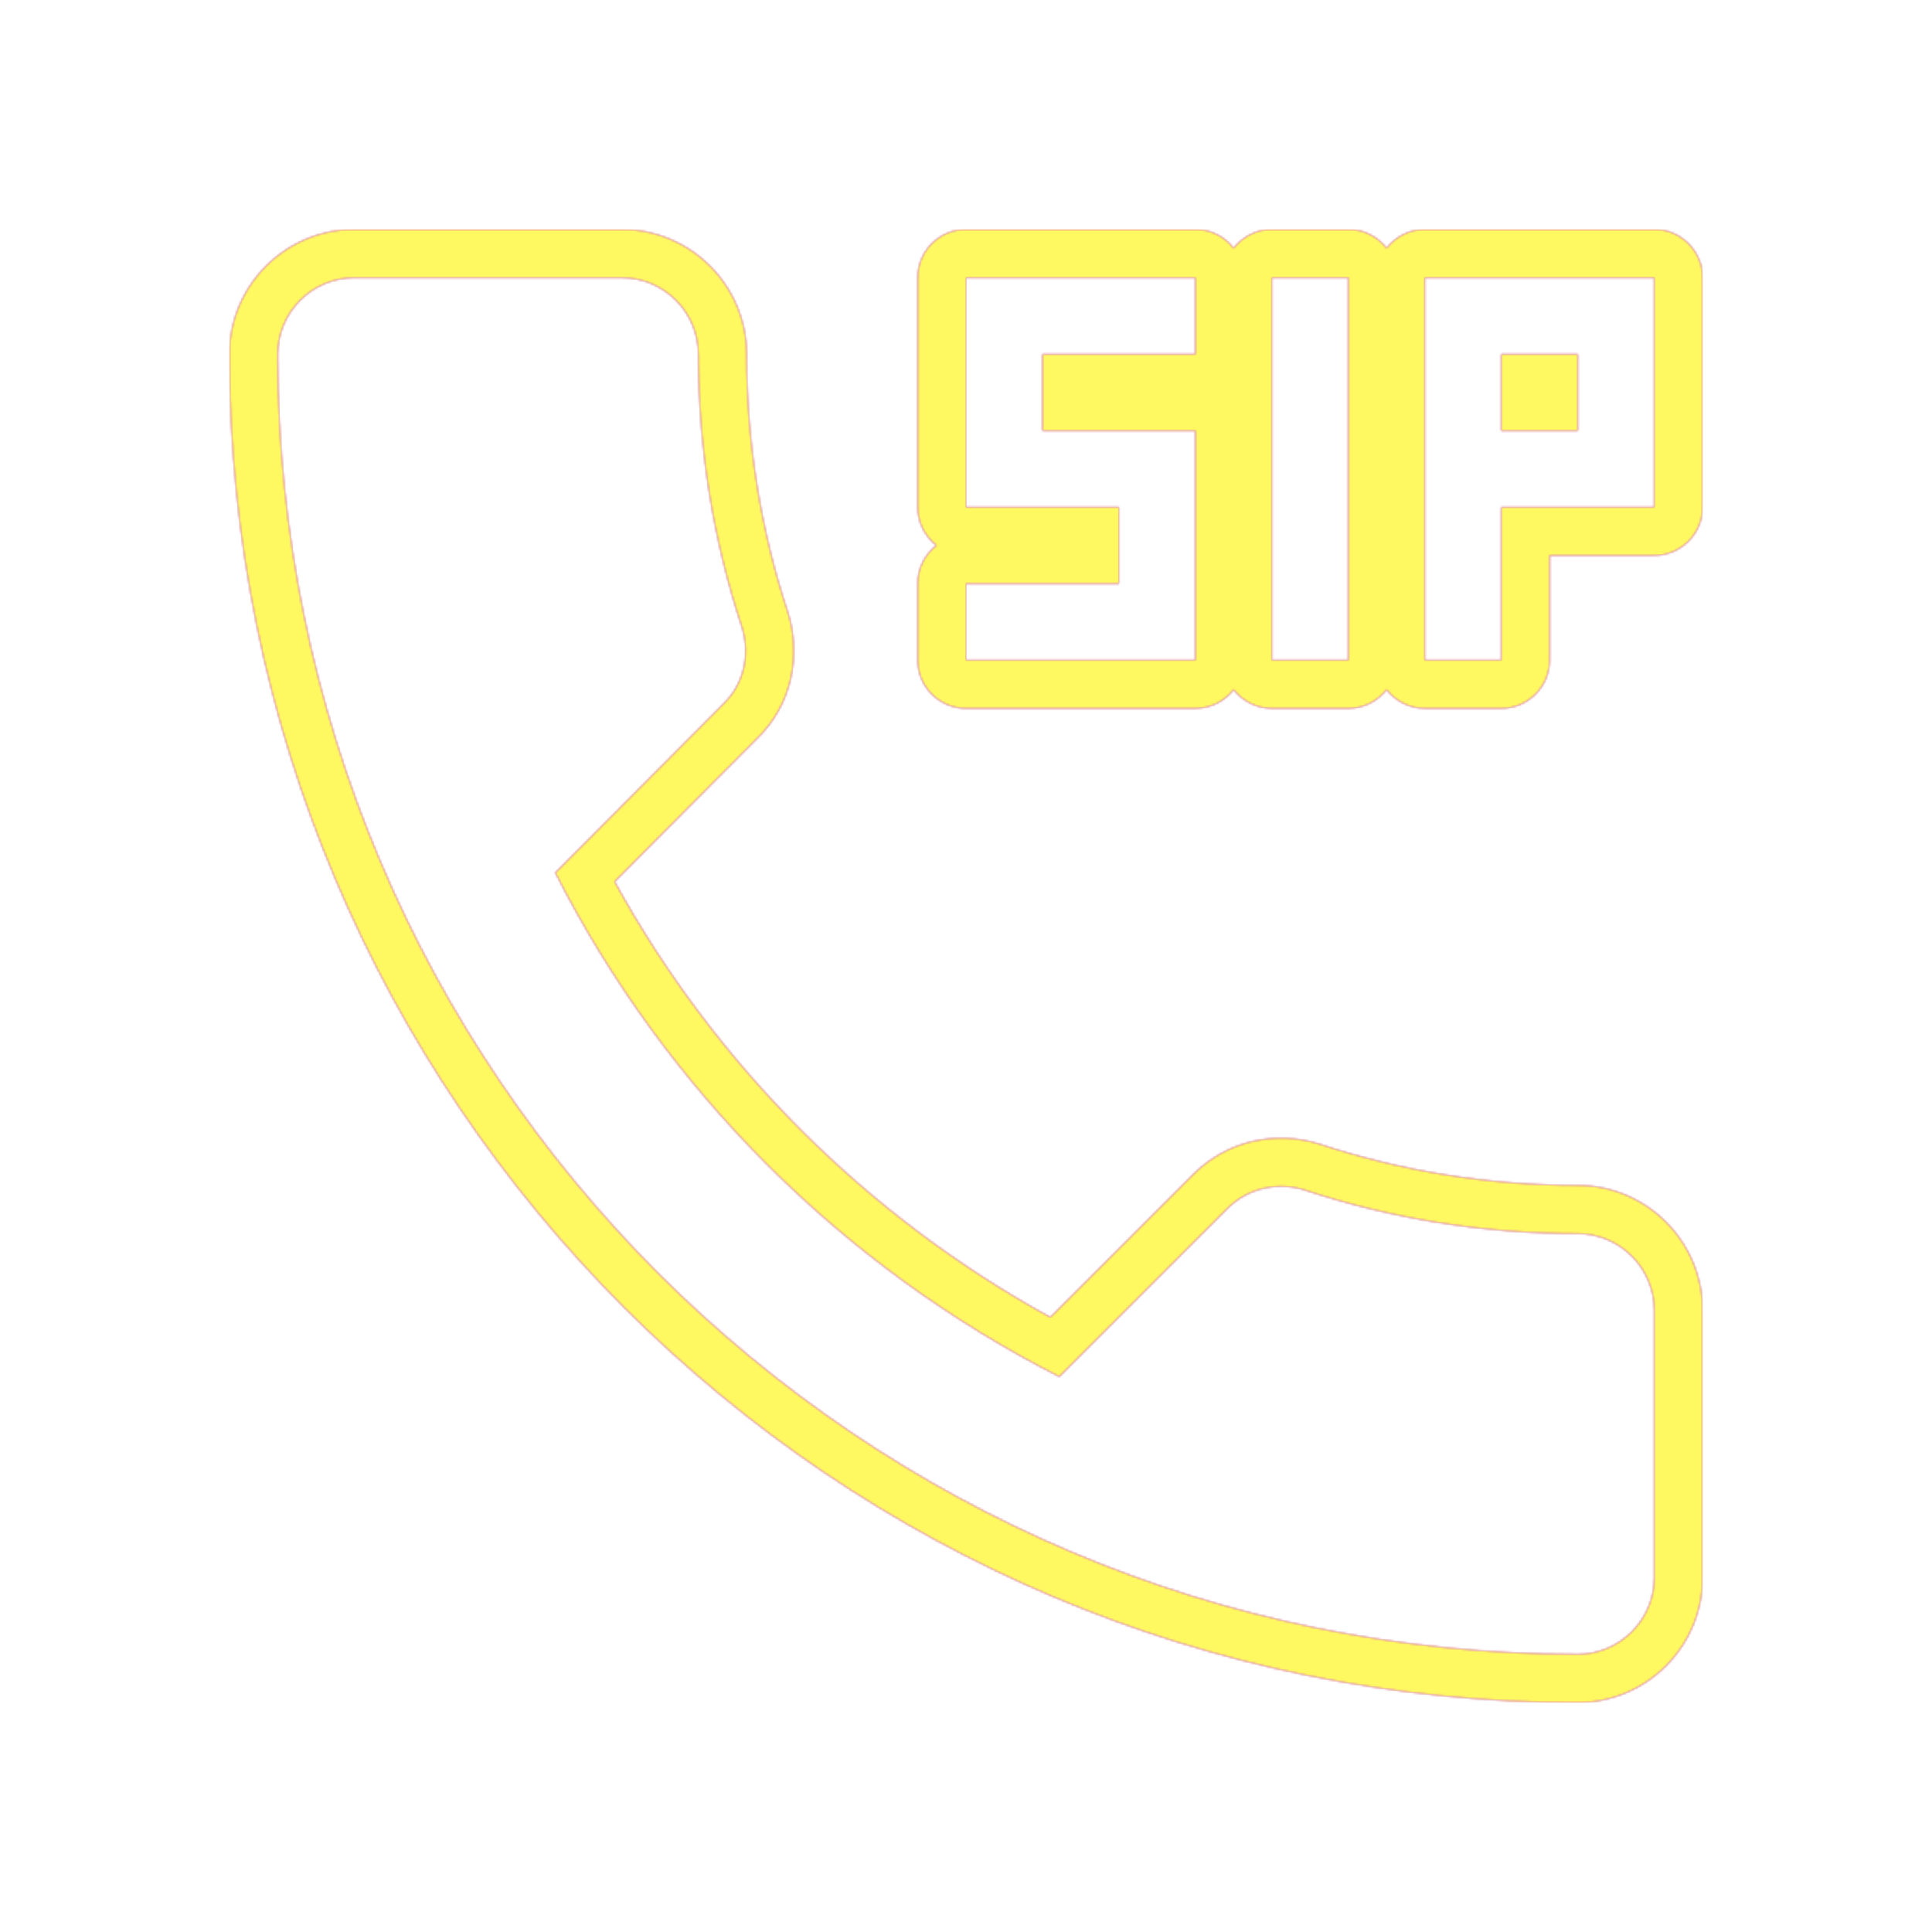 <svg version="1.1" xmlns="http://www.w3.org/2000/svg" xmlns:xlink="http://www.w3.org/1999/xlink" viewBox="0,0,1024,1024">
	<!-- Color names: teamapps-color-1, teamapps-color-2, teamapps-color-3 -->
	<desc>dialer_sip icon - Licensed under Apache License v2.0 (http://www.apache.org/licenses/LICENSE-2.0) - Created with Iconfu.com - Derivative work of Material icons (Copyright Google Inc.)</desc>
	<defs>
		<radialGradient cx="0" cy="0" r="1448.15" id="color-2iXSjD2g" gradientUnits="userSpaceOnUse">
			<stop offset="0.08" stop-color="#ffffff"/>
			<stop offset="1" stop-color="#000000"/>
		</radialGradient>
		<linearGradient x1="0" y1="1024" x2="1024" y2="0" id="color-7jY8wxXN" gradientUnits="userSpaceOnUse">
			<stop offset="0.2" stop-color="#000000"/>
			<stop offset="0.8" stop-color="#ffffff"/>
		</linearGradient>
		<filter id="filter-Kb4kgSo4" color-interpolation-filters="sRGB">
			<feOffset/>
		</filter>
		<mask id="mask-8HkcZuwN">
			<path d="M902.4,694.4v141.86c0,36.43 -29.7,66.14 -66.14,66.14c-394.75,0 -714.66,-319.92 -714.66,-714.66c0,-36.43 29.7,-66.14 66.14,-66.14h141.86c36.43,0 66.14,29.7 66.14,66.14c0,47.92 7.66,93.85 21.81,136.67c0.03,0.08 0.05,0.16 0.08,0.25c7.03,22.37 2.34,48.58 -16.14,66.54l-75.73,76.07c53.35,97.36 133.82,177.57 230.95,230.93l75.81,-75.81c18.13,-18.13 44.05,-23.17 66.71,-16.05c0.08,0.03 0.16,0.05 0.25,0.08c42.83,14.15 88.87,21.85 136.78,21.85c36.43,0 66.14,29.7 66.14,66.14zM633.6,375.46h-121.6c-14.14,0 -25.6,-11.46 -25.6,-25.6v-40.53c0,-8.25 3.9,-15.59 9.96,-20.27c-6.06,-4.68 -9.96,-12.02 -9.96,-20.27v-121.6c0,-14.14 11.46,-25.6 25.6,-25.6h121.6c8.25,0 15.59,3.9 20.27,9.96c4.68,-6.06 12.02,-9.96 20.27,-9.96h40.53c8.25,0 15.59,3.9 20.27,9.96c4.68,-6.06 12.02,-9.96 20.27,-9.96h121.6c14.14,0 25.6,11.46 25.6,25.6v121.6c0,14.14 -11.46,25.6 -25.6,25.6h-55.46v55.46c0,14.14 -11.46,25.6 -25.6,25.6h-40.54c-8.25,0 -15.59,-3.9 -20.27,-9.96c-4.68,6.06 -12.02,9.96 -20.27,9.96h-40.53c-8.25,0 -15.59,-3.9 -20.27,-9.96c-4.68,6.06 -12.02,9.96 -20.27,9.96zM836.26,653.86c-50.66,0 -99.3,-8.1 -144.7,-23.1c-14.18,-4.46 -29.99,-1.22 -40.94,9.73l-89.18,89.18c-114.71,-58.37 -208.74,-152 -267.11,-267.11l89.18,-89.59c10.94,-10.54 14.18,-26.34 9.73,-40.53c-15,-45.4 -23.1,-94.04 -23.1,-144.7c0,-22.3 -18.24,-40.54 -40.54,-40.54h-141.86c-22.3,0 -40.54,18.24 -40.54,40.54c0,380.61 308.46,689.06 689.06,689.06c22.3,0 40.54,-18.24 40.54,-40.54v-141.86c0,-22.3 -18.24,-40.54 -40.54,-40.54zM633.6,228.26h-81.06v-40.53h81.06v-40.54h-121.6v121.6h81.06v40.54h-81.06v40.53h121.6zM755.2,147.2v202.66h40.54v-81.06h81.06v-121.6zM714.66,147.2h-40.53v202.66h40.53zM836.26,228.26h-40.53v-40.53h40.53z" fill="#ffffff"/>
		</mask>
		<mask id="mask-RU6jsG49">
			<rect fill="url(#color-7jY8wxXN)" x="121.6" y="121.6" width="780.8" height="780.8"/>
		</mask>
		<mask id="mask-tzSj6MWv">
			<path d="M902.4,694.4v141.86c0,36.43 -29.7,66.14 -66.14,66.14c-394.75,0 -714.66,-319.92 -714.66,-714.66c0,-36.43 29.7,-66.14 66.14,-66.14h141.86c36.43,0 66.14,29.7 66.14,66.14c0,47.92 7.66,93.85 21.81,136.67c0.03,0.08 0.05,0.16 0.08,0.25c7.03,22.37 2.34,48.58 -16.14,66.54l-75.73,76.07c53.35,97.36 133.82,177.57 230.95,230.93l75.81,-75.81c18.13,-18.13 44.05,-23.17 66.71,-16.05c0.08,0.03 0.16,0.05 0.25,0.08c42.83,14.15 88.87,21.85 136.78,21.85c36.43,0 66.14,29.7 66.14,66.14zM633.6,375.46h-121.6c-14.14,0 -25.6,-11.46 -25.6,-25.6v-40.53c0,-8.25 3.9,-15.59 9.96,-20.27c-6.06,-4.68 -9.96,-12.02 -9.96,-20.27v-121.6c0,-14.14 11.46,-25.6 25.6,-25.6h121.6c8.25,0 15.59,3.9 20.27,9.96c4.68,-6.06 12.02,-9.96 20.27,-9.96h40.53c8.25,0 15.59,3.9 20.27,9.96c4.68,-6.06 12.02,-9.96 20.27,-9.96h121.6c14.14,0 25.6,11.46 25.6,25.6v121.6c0,14.14 -11.46,25.6 -25.6,25.6h-55.46v55.46c0,14.14 -11.46,25.6 -25.6,25.6h-40.54c-8.25,0 -15.59,-3.9 -20.27,-9.96c-4.68,6.06 -12.02,9.96 -20.27,9.96h-40.53c-8.25,0 -15.59,-3.9 -20.27,-9.96c-4.68,6.06 -12.02,9.96 -20.27,9.96zM836.26,653.86c-50.66,0 -99.3,-8.1 -144.7,-23.1c-14.18,-4.46 -29.99,-1.22 -40.94,9.73l-89.18,89.18c-114.71,-58.37 -208.74,-152 -267.11,-267.11l89.18,-89.59c10.94,-10.54 14.18,-26.34 9.73,-40.53c-15,-45.4 -23.1,-94.04 -23.1,-144.7c0,-22.3 -18.24,-40.54 -40.54,-40.54h-141.86c-22.3,0 -40.54,18.24 -40.54,40.54c0,380.61 308.46,689.06 689.06,689.06c22.3,0 40.54,-18.24 40.54,-40.54v-141.86c0,-22.3 -18.24,-40.54 -40.54,-40.54zM633.6,228.26h-81.06v-40.53h81.06v-40.54h-121.6v121.6h81.06v40.54h-81.06v40.53h121.6zM755.2,147.2v202.66h40.54v-81.06h81.06v-121.6zM714.66,147.2h-40.53v202.66h40.53zM836.26,228.26h-40.53v-40.53h40.53z" fill="url(#color-2iXSjD2g)"/>
		</mask>
	</defs>
	<g fill="none" fill-rule="nonzero" style="mix-blend-mode: normal">
		<g mask="url(#mask-8HkcZuwN)">
			<g color="#ff0000" class="teamapps-color-2">
				<rect x="121.6" y="121.6" width="780.8" height="780.8" fill="currentColor"/>
			</g>
			<g color="#bc13e0" class="teamapps-color-3" mask="url(#mask-RU6jsG49)">
				<rect x="121.6" y="121.6" width="780.8" height="780.8" fill="currentColor"/>
			</g>
		</g>
		<g filter="url(#filter-Kb4kgSo4)" mask="url(#mask-tzSj6MWv)">
			<g color="#fff961" class="teamapps-color-1">
				<rect x="121.6" y="121.6" width="780.8" height="780.8" fill="currentColor"/>
			</g>
		</g>
	</g>
</svg>